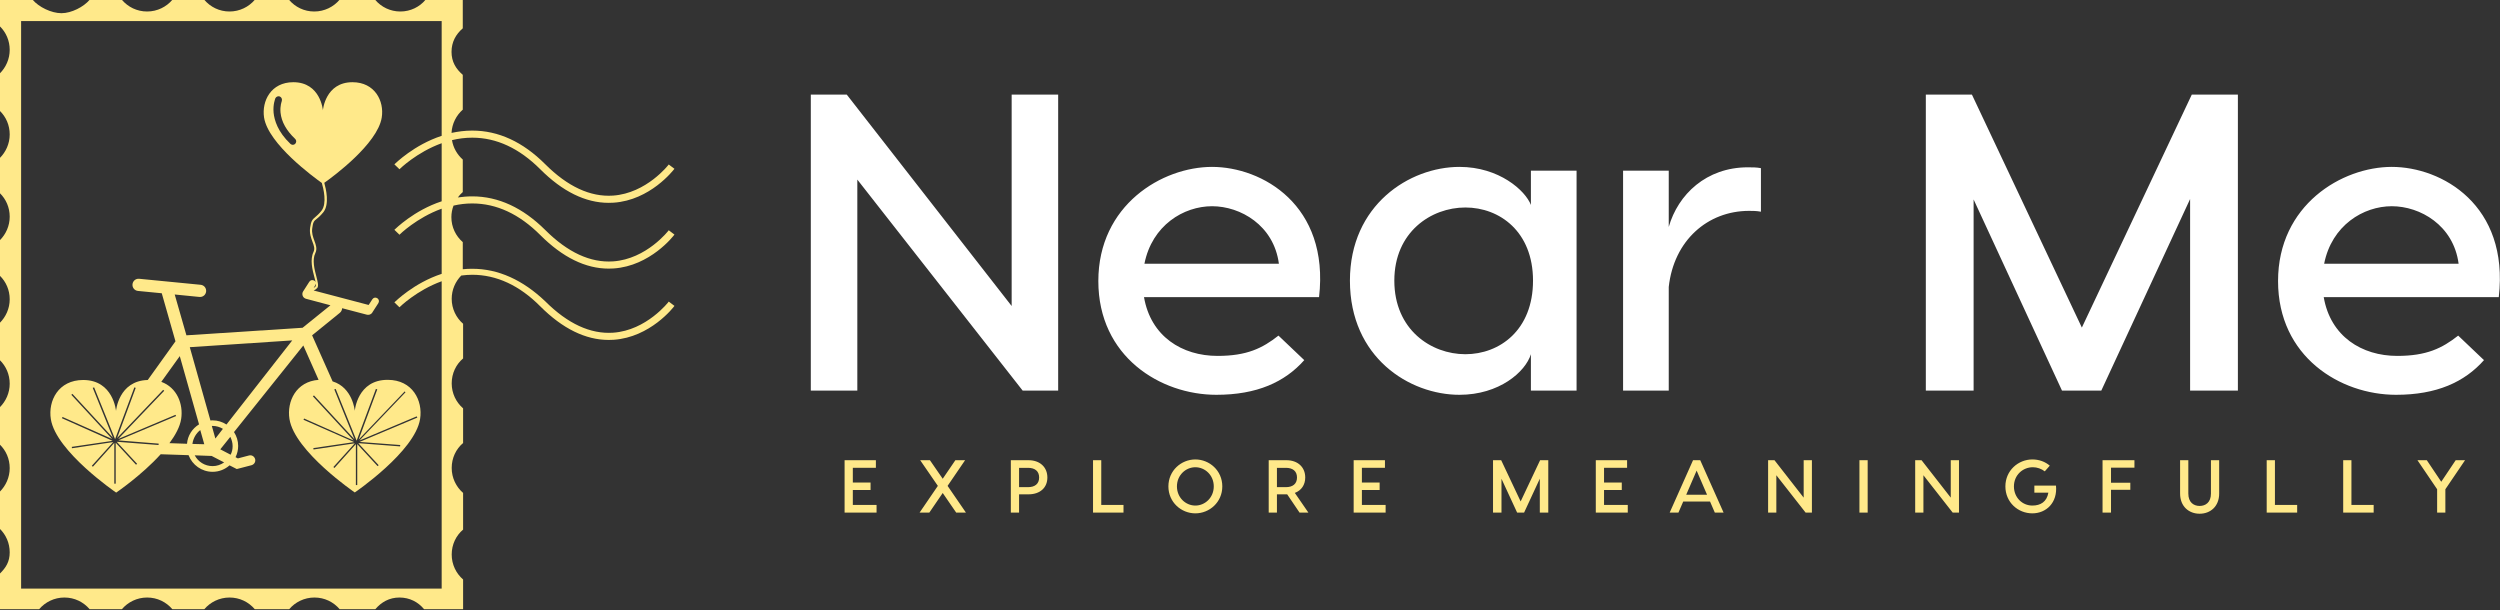 <svg width="466.7" height="113.951" viewBox="0 0 370 90.34" class="looka-1j8o68f"><rect x="0" y="0" width="370" height="90.34" fill="#333333" stroke="none"/><defs id="SvgjsDefs2441"></defs><g id="SvgjsG2442" featurekey="ghXSps-0" transform="matrix(0.228,0,0,0.228,-14.729,-19.502)" fill="#ffe98a"><g xmlns="http://www.w3.org/2000/svg"><path d="M294.9,352.2c0,0-1.3-15.1-14.4-19.1l-13.3-29.9l18-14.6c1-0.8,1.4-1.9,1.5-3l16,4.2c0.3,0.1,0.6,0.1,0.8,0.1   c0.6,0,1.1-0.1,1.6-0.4c0.4-0.2,0.7-0.5,1-0.8l0.1-0.1c0,0,0-0.1,0-0.1l4-6.2c0.7-1.1,0.4-2.5-0.7-3.2c-1.1-0.7-2.5-0.4-3.2,0.7   l-2.4,3.7l-35.7-9.4c1-0.4,1.8-1,2.4-1.7c0.9-1.3,0.3-3.7-0.6-7.2c-1.2-4.6-2.9-10.9-0.7-15.4c1.3-2.7,0.4-5.2-0.6-7.9   c-0.9-2.5-1.9-5.1-1.4-8.3c0.5-4.1,1.2-4.7,2.9-6c1-0.8,2.4-2,4.3-4.3c4.1-5.2,1.7-15.2,0.6-19.1c5.4-3.8,34.6-25.2,37.3-42.4   c1.7-10.7-4.5-22.9-19-22.9c-17.7,0-19.2,18.2-19.2,18.2s-1.5-18.2-19.2-18.2c-14.5,0-20.6,12.2-19,22.9   c2.7,17.3,32.5,38.9,37.5,42.5c1,3.4,3.5,13.3-0.2,18c-1.7,2.2-3,3.2-4,4.1c-1.9,1.6-2.8,2.5-3.4,7c-0.5,3.6,0.6,6.5,1.5,9   c1,2.6,1.7,4.6,0.7,6.7c-2.4,5-0.7,11.6,0.6,16.5c0.3,1.1,0.6,2.2,0.8,3.1c-0.2-0.4-0.5-0.8-0.9-1c-1.1-0.7-2.5-0.4-3.2,0.7   l-4.1,6.4c-0.2,0.4-0.4,0.8-0.4,1.2c-0.2,1.6,0.8,3.1,2.4,3.5l15.8,4.2l-18.1,14.6l-75.4,4.9l-7.6-26.5l16.1,1.6c0.1,0,0.3,0,0.4,0   c2,0,3.7-1.5,3.9-3.6c0.2-2.2-1.4-4.1-3.6-4.3l-39.9-3.9c-2.2-0.2-4.1,1.4-4.3,3.6c-0.2,2.2,1.4,4.1,3.6,4.3l15.4,1.5l8.9,31.2   l-18,25.1c-19,0.5-20.6,20.1-20.6,20.1s-1.7-20.1-21.3-20.1c-16.1,0-22.9,13.5-21,25.4c3.3,21,42.4,47.7,42.4,47.7   s16.5-11.2,28.9-24.9L187,381c2.4,6.3,8.5,10.8,15.6,10.8c4.2,0,8.1-1.6,11-4.2l4.7,2.4l9.6-2.5c1.7-0.5,2.8-2.2,2.3-4   c-0.5-1.7-2.2-2.8-4-2.3l-7.2,1.9l-1.5-0.8c1.1-2.2,1.7-4.7,1.7-7.3c0-3.3-1-6.4-2.7-9l45-56.2l9.9,22.3   c-14.6,1.1-20.7,14-18.9,25.4c3.3,21,42.4,47.7,42.4,47.7s39.1-26.6,42.4-47.7c1.9-11.9-4.9-25.4-21-25.4   C296.5,332,294.9,352.2,294.9,352.2z M256.3,178.8c-0.3,0.3-0.6,0.5-0.9,0.6c-0.8,0.3-1.6,0.1-2.3-0.5   c-8.2-7.8-10.4-15.3-10.9-20.2c-0.5-5.5,1.1-9.1,1.1-9.3c0.5-1.1,1.8-1.7,3-1.2c1.1,0.5,1.6,1.8,1.2,3c0,0.1-1.2,3-0.8,7.4   c0.6,6,3.8,11.7,9.5,17.1C257.1,176.5,257.1,177.9,256.3,178.8z M269.2,270.8c0.2-0.4,0.3-0.8,0.4-1.1c0.1,0.8,0.1,1.4-0.1,1.7   c-0.3,0.4-0.7,0.7-1.3,1L269.2,270.8z M167.6,373.5l-0.1,0.9l-27.1-2.1l0.7,0.8l0,0l12.5,13.5l-0.7,0.6l-13.2-14.3v26.6h-0.9V373   l-13.9,15.5l-0.7-0.6l13.9-15.4l-26.8,4l-0.1-0.9l26.5-3.9L104.8,357l0.4-0.8l32.2,14.3l-26.5-28.7l0.7-0.6l26.3,28.5l-13.1-32.4   l0.9-0.3l13.6,33.6l12.5-33.6l0.9,0.3l-12.1,32.6l29.9-31.3l0.7,0.6l-29.9,31.3l37.2-15.7l0.4,0.8l-37.5,15.8L167.6,373.5z    M186,373.6l-11.4-0.4c3.9-5.3,6.8-10.6,7.6-15.7c1.5-9.7-2.7-20.4-12.9-24.1l12-16.7l12.5,44.3C189.4,363.7,186.4,368.3,186,373.6   z M194.6,364.7l2.6,9.2l-7.7-0.2C190,370,191.9,366.8,194.6,364.7z M202.6,388.1c-5,0-9.4-2.8-11.6-7l11,0.4l8.1,4.2   C207.9,387.2,205.4,388.1,202.6,388.1z M202.1,362c0.2,0,0.3,0,0.4,0c2.5,0,4.8,0.7,6.8,1.9l-4.9,6.3L202.1,362z M214.3,380.7   l-6.7-3.5l6.5-8.1c0.9,1.8,1.5,3.8,1.5,6C215.6,377.1,215.2,379,214.3,380.7z M211.6,361.1c-2.6-1.7-5.7-2.7-9-2.7   c-0.5,0-1,0-1.4,0.1l-13.4-47.6l66.5-4.4L211.6,361.1z M327.8,340.2l-29.9,31.3l37.2-15.7l0.4,0.8l-37.5,15.8l26.4,2l-0.1,0.9   l-27.1-2.1l0.7,0.8l0,0l12.5,13.5l-0.7,0.6l-13.2-14.3v26.6h-0.9v-26.6l-13.9,15.5l-0.7-0.6l13.9-15.4l-26.8,4l-0.1-0.9l26.5-3.9   L261.6,358l0.4-0.8l32.2,14.3l-26.5-28.7l0.7-0.6l26.3,28.5l-13.1-32.4l0.9-0.3l13.6,33.6l12.5-33.6l0.9,0.3l-12.1,32.6l29.9-31.3   L327.8,340.2z"></path><path d="M371,217.6c0.1,0,0.1,0,0.2,0c15.7,0,30.5,6.9,44.1,20.5c14.5,14.5,29.4,21.8,44.4,21.8c1.1,0,2.1,0,3.2-0.1   c23.8-1.6,38.9-21.1,39.5-22l-3.7-2.8c-0.1,0.2-14.4,18.7-36.1,20.2c-14.7,1-29.5-5.8-44.1-20.4C404,220.4,388.1,213,371.2,213   c-0.1,0-0.1,0-0.2,0c-3.2,0-6.2,0.3-9.2,0.7c0.9-1.3,2-2.4,3.2-3.5v-21.1c-3.6-3.2-6.2-7.6-7-12.6c4.1-1,8.5-1.6,13.1-1.6   c0,0,0.1,0,0.1,0c15.7,0,30.5,6.9,44.1,20.5c14.5,14.5,29.4,21.8,44.4,21.8c1.1,0,2.1,0,3.2-0.1c23.8-1.6,38.8-21.1,39.5-22   l-3.7-2.8c-0.1,0.2-14.4,18.7-36.2,20.2c-14.7,1-29.5-5.9-44-20.4c-14.5-14.5-30.4-21.8-47.3-21.8c-0.1,0-0.1,0-0.2,0   c-4.6,0-9.1,0.6-13.3,1.5c0.3-6,3.1-11.4,7.3-15.1v-22.6c-4.5-3.9-7.3-8.5-7.3-14.9s2.8-11.4,7.3-15.3V85.4h-24.2   C337,90,331.1,93,324.5,93c-6.6,0-12.4-2.9-16.4-7.6h-23.1c-3.9,4.6-9.8,7.6-16.4,7.6c-6.6,0-12.4-2.9-16.4-7.6H230   c-3.9,4.6-9.8,7.6-16.4,7.6c-6.6,0-12.4-2.9-16.4-7.6h-20.7c-3.9,4.6-9.8,7.6-16.4,7.6c-6.6,0-12.4-2.9-16.4-7.6h-20.9   c-3.9,4.6-11.8,8.7-18.3,8.7c-6.6,0-14.7-4-18.7-8.7H64.5v17.2c4,3.9,6.4,9.3,6.4,15.3s-2.5,11.4-6.4,15.3v24.3   c4,3.9,6.4,9.3,6.4,15.3s-2.5,11.4-6.4,15.3v22.8c4,3.9,6.4,9.3,6.4,15.3s-2.5,11.4-6.4,15.3v23c4,3.9,6.4,9.3,6.4,15.3   c0,6-2.5,11.4-6.4,15.3v24.2c4,3.9,6.4,9.3,6.4,15.3c0,6-2.5,11.4-6.4,15.3v24.2c4,3.9,6.4,9.3,6.4,15.3s-2.5,11.4-6.4,15.3v24.1   c4,3.9,6.4,9.3,6.4,15.3c0,6-2.4,9.9-6.4,13.8v23.1H90c3.9-4.6,9.8-7.6,16.4-7.6c6.6,0,12.4,2.9,16.4,7.6h20.9   c3.9-4.6,9.8-7.6,16.4-7.6c6.6,0,12.4,2.9,16.4,7.6h20.7c3.9-4.6,9.8-7.6,16.4-7.6c6.6,0,12.4,2.9,16.4,7.6h22.3   c3.9-4.6,9.8-7.6,16.4-7.6c6.6,0,12.4,2.9,16.4,7.6h23.1c3.9-4.6,9.1-7.6,15.7-7.6s12.1,2.9,16,7.6h25.3v-19.3   c-4.5-3.9-7.4-9.7-7.4-16.2s2.8-12.3,7.4-16.2v-23.8c-4.5-3.9-7.4-9.7-7.4-16.2s2.8-12.3,7.4-16.2v-22.5c-4.5-3.9-7.4-9.7-7.4-16.2   c0-6.5,2.8-12.3,7.4-16.2v-22.5c-4.5-3.9-7.4-9.7-7.4-16.2c0-5.9,2.4-11.2,6.2-15.1c2.3-0.3,4.7-0.5,7.1-0.5   c15.7,0,30.6,6.8,44.2,20.5c14.5,14.5,29.4,21.8,44.4,21.8c1.1,0,2.1,0,3.2-0.1c23.8-1.6,38.9-21.1,39.5-22l-3.7-2.8   c-0.1,0.2-14.4,18.7-36.1,20.2c-14.7,1-29.5-5.8-44.1-20.4C404,267.3,388.1,260,371.2,260c-0.1,0-0.1,0-0.2,0c-2,0-4,0.1-6,0.3   v-17.6c-4.5-3.9-7.4-9.7-7.4-16.2c0-2.6,0.5-5.2,1.4-7.5C362.9,218.1,366.9,217.6,371,217.6z M351.3,263.3   c-18,5.9-30,17.9-30.7,18.5l3.3,3.2c0.1-0.1,11.1-11,27.4-16.9v199.5h-273V99.2h273v74.5c-18,5.9-30,17.9-30.7,18.5l3.3,3.2   c0.1-0.1,11.1-11,27.4-16.9v37.7c-18,5.9-30,17.9-30.7,18.5l3.3,3.2c0.1-0.1,11.1-11,27.4-16.9V263.3z"></path></g></g><g id="SvgjsG2443" featurekey="anH1Ye-0" transform="matrix(3.129,0,0,3.129,116.245,-4.775)" fill="#ffffff"><path d="M10.7 6 l2.2 0 l0 14 l-1.68 0 l-7.82 -9.98 l0 9.98 l-2.2 0 l0 -14 l1.7 0 l7.8 10 l0 -10 z M20.18 9.42 c2.36 0 5.56 1.8 5.06 6.16 l-8.28 0 c0.32 1.86 1.8 2.78 3.48 2.78 c1.38 0 2.12 -0.36 2.88 -0.96 l1.22 1.16 c-0.92 1.04 -2.24 1.64 -4.16 1.64 c-2.64 0 -5.58 -1.8 -5.58 -5.38 c0 -3.6 3.02 -5.4 5.38 -5.4 z M20.18 11.28 c-1.34 0 -2.84 0.9 -3.2 2.72 l6.36 0 c-0.24 -1.82 -1.82 -2.72 -3.16 -2.72 z M31.88 9.42 c1.88 0 3.12 1.12 3.38 1.8 l0 -1.62 l2.16 0 l0 10.4 l-2.16 0 l0 -1.72 c-0.26 0.84 -1.5 1.92 -3.38 1.92 c-2.36 0 -5.18 -1.76 -5.18 -5.4 c0 -3.58 2.82 -5.38 5.18 -5.38 z M32.16 11.34 c-1.62 0 -3.36 1.16 -3.36 3.46 c0 2.32 1.74 3.48 3.36 3.48 s3.2 -1.14 3.2 -3.48 c0 -2.32 -1.58 -3.46 -3.2 -3.46 z M45.52 9.44 c0.22 0 0.42 0 0.62 0.04 l0 2.06 c-0.2 -0.04 -0.4 -0.04 -0.56 -0.04 c-1.96 0 -3.56 1.4 -3.8 3.6 l0 4.9 l-2.16 0 l0 -10.4 l2.16 0 l0 2.66 c0.44 -1.54 1.78 -2.82 3.74 -2.82 z M68.7 6 l0 14 l-2.26 0 l0 -9.06 l-4.2 9.06 l-1.86 0 l-4.18 -9.04 l0 9.04 l-2.26 0 l0 -14 l2.18 0 l5.2 11.02 l5.2 -11.02 l2.18 0 z M75.98 9.42 c2.36 0 5.56 1.8 5.06 6.16 l-8.28 0 c0.32 1.86 1.8 2.78 3.48 2.78 c1.38 0 2.12 -0.36 2.88 -0.96 l1.22 1.16 c-0.92 1.04 -2.24 1.64 -4.16 1.64 c-2.64 0 -5.58 -1.8 -5.58 -5.38 c0 -3.6 3.02 -5.4 5.38 -5.4 z M75.98 11.28 c-1.34 0 -2.84 0.9 -3.2 2.72 l6.36 0 c-0.24 -1.82 -1.82 -2.72 -3.16 -2.72 z"></path></g><g id="SvgjsG2444" featurekey="XxVAgm-0" transform="matrix(0.554,0,0,0.554,124.335,64.785)" fill="#ffe98a"><path d="M3.4 17.96 l6.34 0 l0 2.04 l-6.74 0 l-1.8 0 l0 -14 l2.2 0 l6.16 0 l0 2.04 l-6.16 0 l0 3.92 l4.74 0 l0 2 l-4.74 0 l0 4 z M33.616 20 l-2.6 0 l-3.6 -5.24 l-3.58 5.24 l-2.6 0 l4.88 -7.14 l-4.72 -6.86 l2.6 0 l3.42 4.96 l3.38 -4.96 l2.6 0 l-4.68 6.86 z M50.312 6 c3.14 0 5.06 1.92 5.06 4.62 s-1.92 4.5 -5.06 4.5 l-2.5 0 l0 4.88 l-2.2 0 l0 -14 l4.7 0 z M50.212 13.2 c1.78 0 2.96 -0.84 2.96 -2.58 s-1.18 -2.58 -2.96 -2.58 l-2.4 0 l0 5.16 l2.4 0 z M69.768 17.96 l5.94 0 l0 2.04 l-8.14 0 l0 -14 l2.2 0 l0 11.96 z M94.904 5.8 c3.76 0 7.2 2.96 7.2 7.2 s-3.44 7.2 -7.2 7.2 s-7.2 -2.96 -7.2 -7.2 s3.44 -7.2 7.2 -7.2 z M94.904 18.12 c2.58 0 4.92 -2.12 4.92 -5.12 s-2.34 -5.12 -4.92 -5.12 s-4.92 2.12 -4.92 5.12 s2.34 5.12 4.92 5.12 z M125.1 20 l-2.36 0 l-3.3 -4.88 l-0.24 0 l-2.5 0 l0 4.88 l-2.2 0 l0 -14 l4.7 0 c3.14 0 5.06 1.92 5.06 4.62 c0 1.96 -1.02 3.46 -2.78 4.12 z M116.7 8.04 l0 5.16 l2.4 0 c1.78 0 2.96 -0.84 2.96 -2.58 s-1.18 -2.58 -2.96 -2.58 l-2.4 0 z M139.396 17.96 l6.34 0 l0 2.04 l-6.74 0 l-1.8 0 l0 -14 l2.2 0 l6.16 0 l0 2.04 l-6.16 0 l0 3.92 l4.74 0 l0 2 l-4.74 0 l0 4 z M189.188 6 l0 14 l-2.26 0 l0 -9.06 l-4.2 9.06 l-1.86 0 l-4.18 -9.04 l0 9.04 l-2.26 0 l0 -14 l2.18 0 l5.2 11.02 l5.2 -11.02 l2.18 0 z M204.084 17.96 l6.34 0 l0 2.04 l-6.74 0 l-1.8 0 l0 -14 l2.2 0 l6.16 0 l0 2.04 l-6.16 0 l0 3.92 l4.74 0 l0 2 l-4.74 0 l0 4 z M233.68 20 l-1.28 -2.96 l-7.16 0 l-1.28 2.96 l-2.34 0 l6.24 -14 l1.92 0 l6.24 14 l-2.34 0 z M226.04 15.22 l5.56 0 l-2.78 -6.44 z M257.416 6 l2.2 0 l0 14 l-1.68 0 l-7.82 -9.98 l0 9.98 l-2.2 0 l0 -14 l1.7 0 l7.8 10 l0 -10 z M274.512 6 l0 14 l-2.2 0 l0 -14 l2.2 0 z M296.708 6 l2.2 0 l0 14 l-1.68 0 l-7.82 -9.98 l0 9.98 l-2.2 0 l0 -14 l1.7 0 l7.8 10 l0 -10 z M324.824 12.78 c0.44 4.58 -2.62 7.42 -6.32 7.42 c-3.84 0 -7.2 -2.96 -7.2 -7.2 s3.44 -7.2 7.2 -7.2 c1.8 0 3.42 0.6 4.66 1.66 l-1.34 1.52 c-0.88 -0.68 -2.02 -1.1 -3.18 -1.1 c-2.72 0 -5.06 2.12 -5.06 5.12 s2.26 5.12 4.92 5.12 c2.22 0 3.86 -1.02 4.28 -3.44 l-3.74 0 l0 -1.9 l5.78 0 z M345.78 8 l-6.26 0 l0 4.02 l5.16 0 l0 1.88 l-5.16 0 l0 6.1 l-2.26 0 l0 -14 l8.52 0 l0 2 z M366.216 6 l2.2 0 l0 8.92 c0 3.42 -2.34 5.38 -5.22 5.38 s-5.22 -1.96 -5.22 -5.38 l0 -8.92 l2.2 0 l0 8.92 c0 2.38 1.46 3.3 3.02 3.3 s3.02 -0.92 3.02 -3.3 l0 -8.92 z M383.312 17.96 l5.94 0 l0 2.04 l-8.14 0 l0 -14 l2.2 0 l0 11.96 z M403.748 17.96 l5.94 0 l0 2.04 l-8.14 0 l0 -14 l2.2 0 l0 11.96 z M434.104 6 l-5.26 7.76 l0 6.24 l-2.2 0 l0 -6.24 l-5.26 -7.76 l2.5 0 l3.86 5.76 l3.86 -5.76 l2.5 0 z"></path></g></svg>